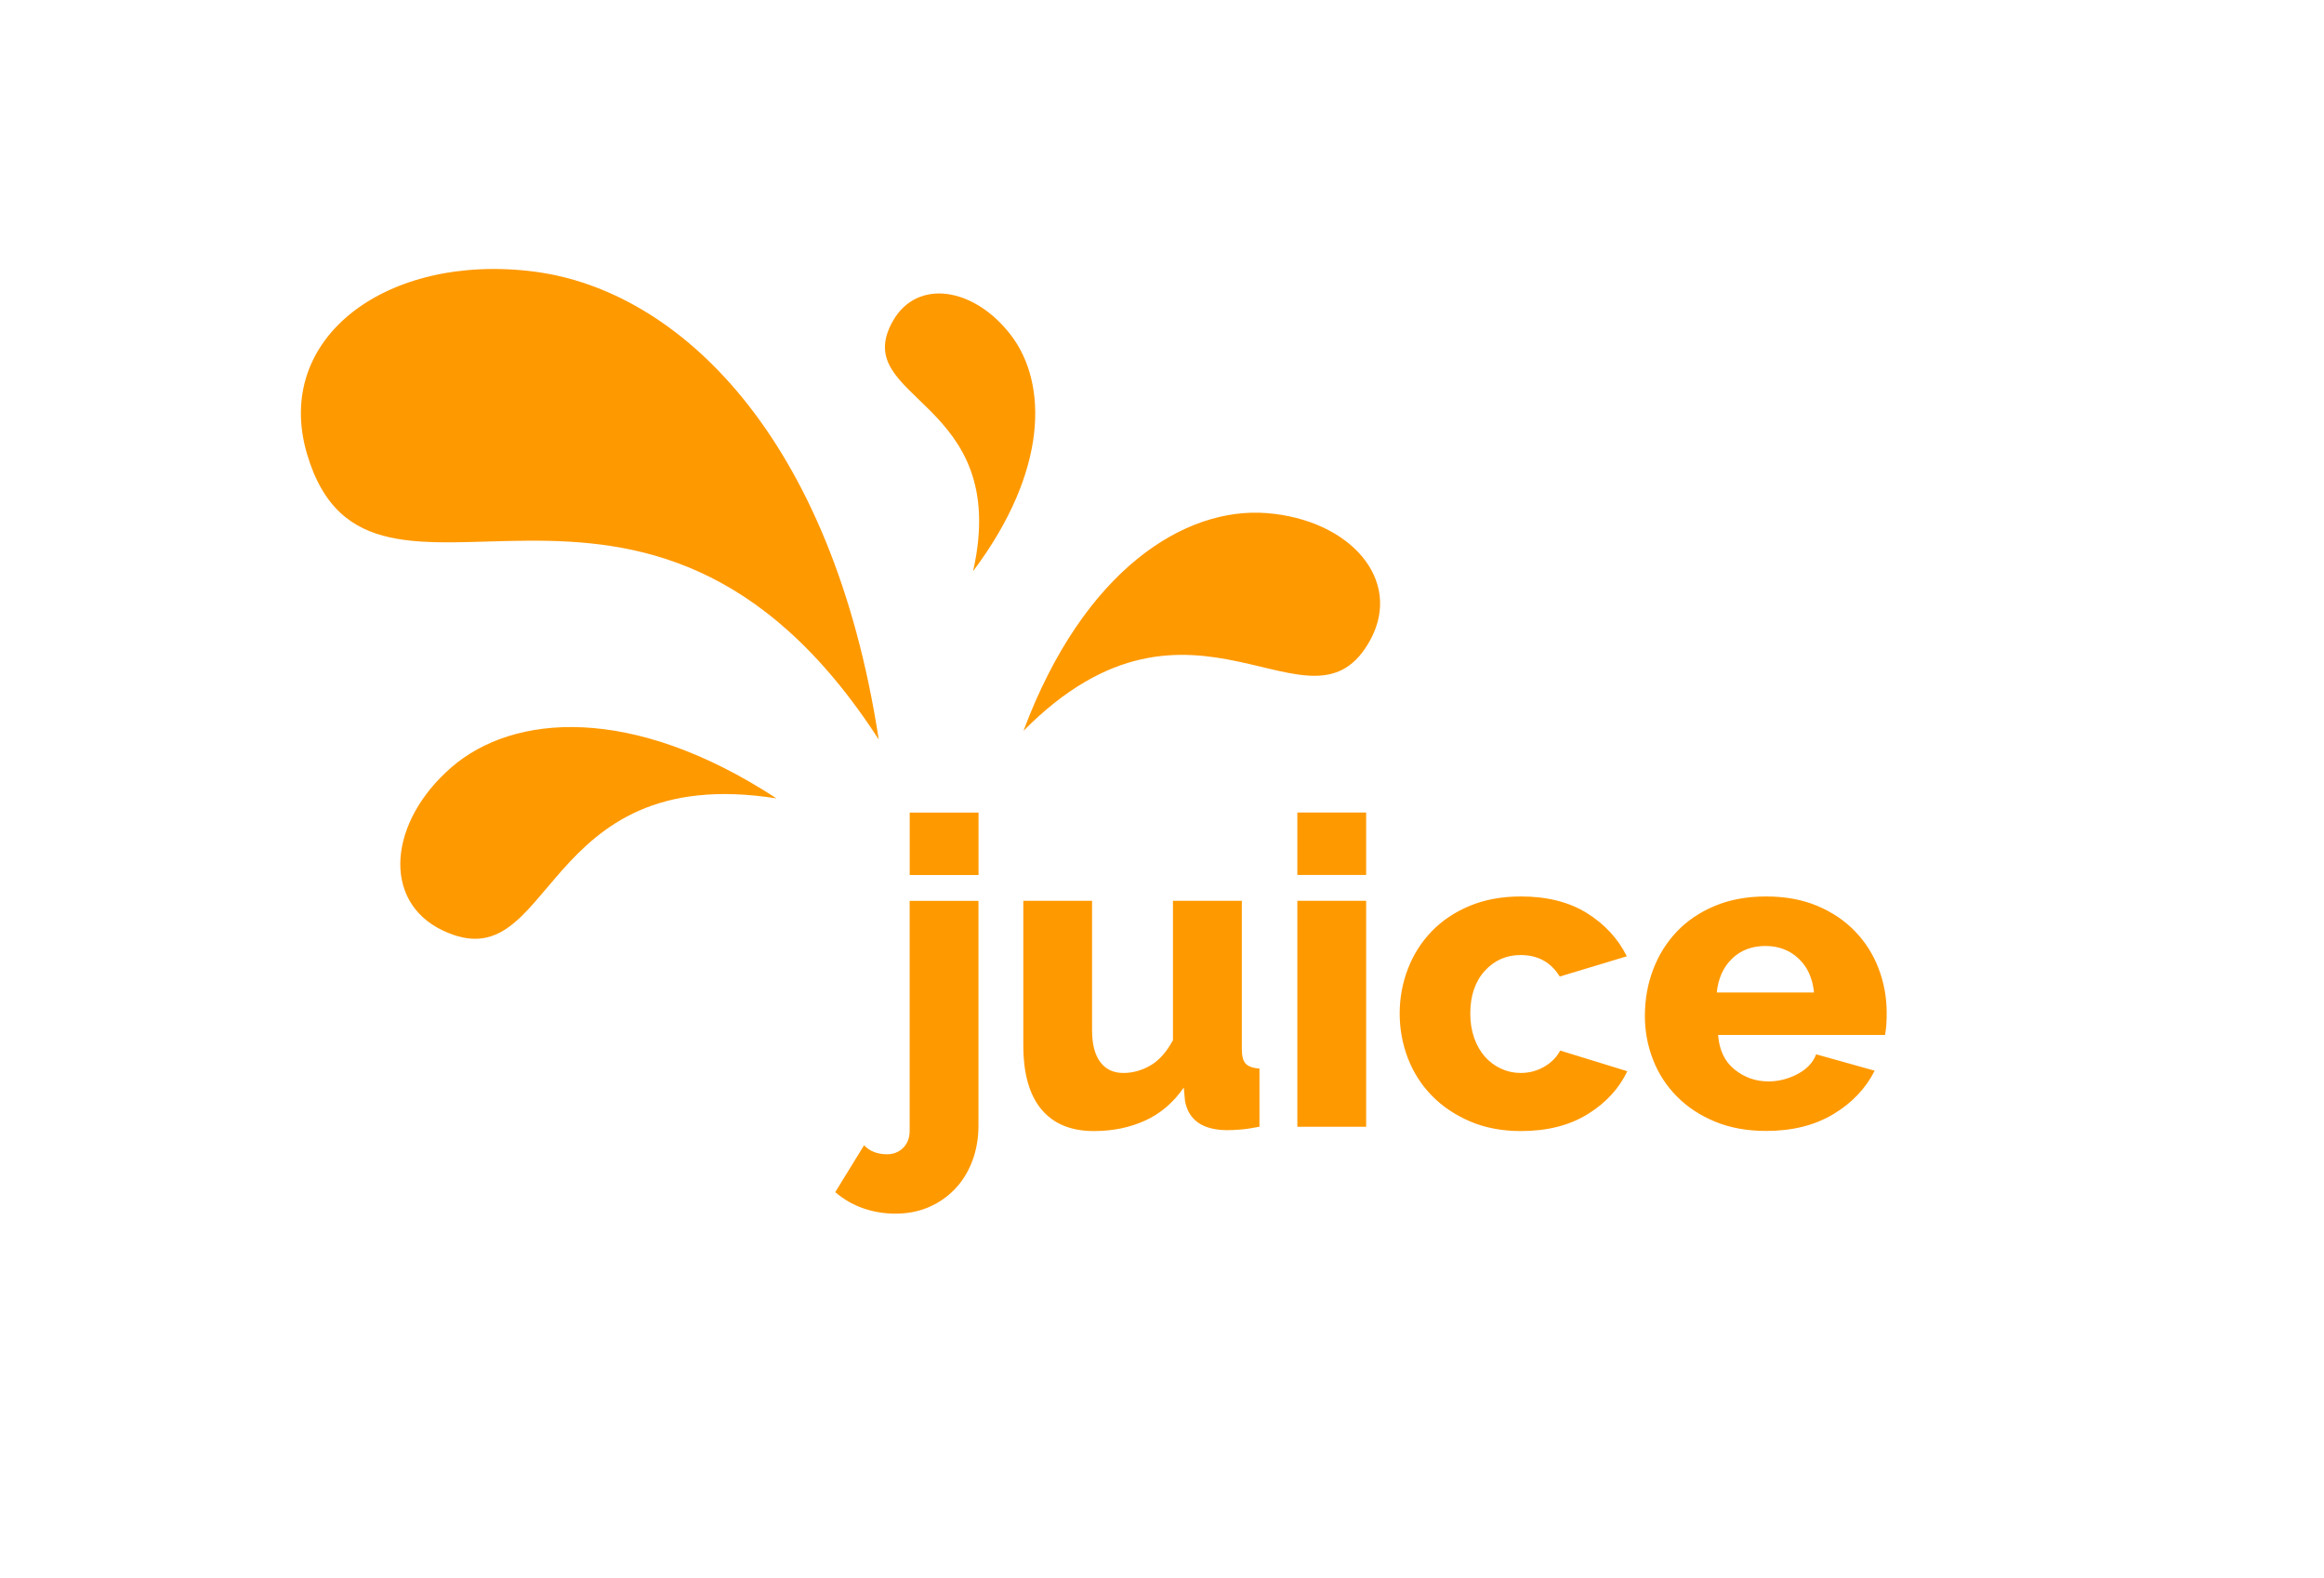 <?xml version="1.0" encoding="utf-8"?>
<!-- Generator: Adobe Illustrator 25.2.3, SVG Export Plug-In . SVG Version: 6.00 Build 0)  -->
<svg version="1.1" id="Ebene_1" xmlns="http://www.w3.org/2000/svg" xmlns:xlink="http://www.w3.org/1999/xlink" x="0px" y="0px"
	 viewBox="0 0 390.12 264.75" style="enable-background:new 0 0 390.12 264.75;" xml:space="preserve">
<style type="text/css">
	.st0{fill:none;}
	.st1{clip-path:url(#SVGID_2_);fill:#FF9900;}
</style>
<rect class="st0" width="390.12" height="264.75"/>
<g>
	<defs>
		<rect id="SVGID_1_" width="390.11" height="264.75"/>
	</defs>
	<clipPath id="SVGID_2_">
		<use xlink:href="#SVGID_1_"  style="overflow:visible;"/>
	</clipPath>
	<path class="st1" d="M229.33,151.17h-11.55v37.92h11.55V151.17z M229.33,136.36h-11.55v10.47h11.55V136.36z M183.33,151.17h-11.55
		v24.27c0,4.72,1.01,8.29,3.03,10.72c2.02,2.43,4.96,3.65,8.81,3.65c3.18,0,6.05-0.59,8.63-1.77c2.57-1.18,4.73-3.02,6.46-5.53
		l0.22,2.31c0.63,3.18,2.96,4.79,7,4.84c0.68,0,1.46-0.03,2.35-0.11c0.89-0.07,1.94-0.23,3.14-0.47v-9.75
		c-1.11-0.09-1.88-0.37-2.31-0.83c-0.43-0.46-0.65-1.26-0.65-2.42v-24.91H196.9v23.4c-1.11,2.02-2.38,3.44-3.83,4.26
		c-1.44,0.82-2.94,1.23-4.48,1.23c-1.69,0-2.98-0.61-3.9-1.84c-0.91-1.23-1.37-3-1.37-5.31V151.17z M145.05,192.19l-4.84,7.87
		c1.4,1.2,2.96,2.11,4.69,2.71c1.73,0.6,3.54,0.9,5.42,0.9c2.02,0,3.88-0.36,5.56-1.08c1.68-0.72,3.15-1.73,4.4-3.03
		c1.25-1.3,2.23-2.87,2.92-4.69c0.7-1.83,1.05-3.83,1.05-5.99v-37.7h-11.55v38.56c0,1.2-0.36,2.17-1.09,2.89
		c-0.72,0.72-1.64,1.08-2.74,1.08c-0.72,0-1.42-0.12-2.09-0.36C146.11,193.1,145.53,192.72,145.05,192.19 M152.71,146.84h11.55
		v-10.47h-11.55V146.84z M74.33,156.15c18.87,8.97,15.85-28.51,56.01-22.17c-24.26-15.85-44.18-14.2-54.55-5.22
		C65.26,137.87,63.98,151.23,74.33,156.15 M147.51,124.1c-7.81-51-33.67-75.46-57.91-78.53c-24.59-3.12-43.83,11.06-38.06,30.62
		C62.09,111.88,108.2,63.32,147.51,124.1 M163.35,95.85c12.71-16.94,12.46-31.55,6.4-39.54c-6.15-8.11-15.83-9.68-19.91-2.36
		C142.4,67.28,169.88,66.86,163.35,95.85 M230.07,107.31c5.42-10.09-3.53-20.1-17.41-21.2c-13.67-1.09-30.7,9.39-40.85,36.53
		C200.41,93.74,220.18,125.72,230.07,107.31 M247.46,174.17c-0.43-1.23-0.65-2.59-0.65-4.08c0-2.98,0.81-5.37,2.42-7.15
		c1.61-1.78,3.62-2.67,6.03-2.67c2.89,0,5.08,1.2,6.57,3.61l11.26-3.4c-1.49-2.98-3.73-5.4-6.72-7.26
		c-2.98-1.85-6.67-2.78-11.05-2.78c-3.23,0-6.1,0.53-8.63,1.59c-2.53,1.06-4.66,2.49-6.39,4.3c-1.73,1.8-3.06,3.9-3.97,6.28
		c-0.91,2.38-1.37,4.88-1.37,7.48s0.46,5.09,1.37,7.48c0.92,2.38,2.25,4.48,4.01,6.28c1.76,1.81,3.9,3.25,6.43,4.34
		c2.53,1.08,5.38,1.62,8.56,1.62c4.38,0,8.1-0.94,11.16-2.82c3.06-1.88,5.28-4.29,6.68-7.22l-11.27-3.47
		c-0.58,1.11-1.47,2.01-2.67,2.71c-1.2,0.7-2.53,1.05-3.97,1.05c-1.16,0-2.25-0.24-3.29-0.72c-1.04-0.48-1.94-1.15-2.71-2.02
		C248.49,176.44,247.89,175.4,247.46,174.17 M304.51,166.55h-16.32c0.24-2.36,1.09-4.25,2.56-5.67c1.47-1.42,3.33-2.13,5.6-2.13
		c2.21,0,4.07,0.7,5.56,2.1C303.4,162.24,304.27,164.14,304.51,166.55 M316.71,170.02c0-2.6-0.44-5.08-1.34-7.44
		c-0.89-2.36-2.2-4.44-3.93-6.25c-1.74-1.81-3.85-3.24-6.36-4.3c-2.51-1.06-5.37-1.59-8.6-1.59s-6.1,0.53-8.63,1.59
		c-2.53,1.06-4.66,2.5-6.39,4.33c-1.73,1.83-3.06,3.96-3.97,6.39c-0.92,2.43-1.37,5.02-1.37,7.76c0,2.55,0.46,5,1.37,7.33
		c0.91,2.34,2.25,4.39,4.01,6.17c1.76,1.78,3.9,3.19,6.43,4.23c2.53,1.04,5.38,1.55,8.56,1.55c4.38,0,8.14-0.94,11.27-2.82
		c3.13-1.88,5.44-4.31,6.93-7.29l-9.82-2.75c-0.53,1.4-1.58,2.51-3.14,3.32c-1.56,0.82-3.19,1.23-4.87,1.23
		c-2.12,0-4.01-0.66-5.67-1.99c-1.66-1.32-2.59-3.26-2.78-5.81h28.02c0.09-0.48,0.17-1.05,0.22-1.7
		C316.69,171.35,316.71,170.69,316.71,170.02"/>
</g>
</svg>
